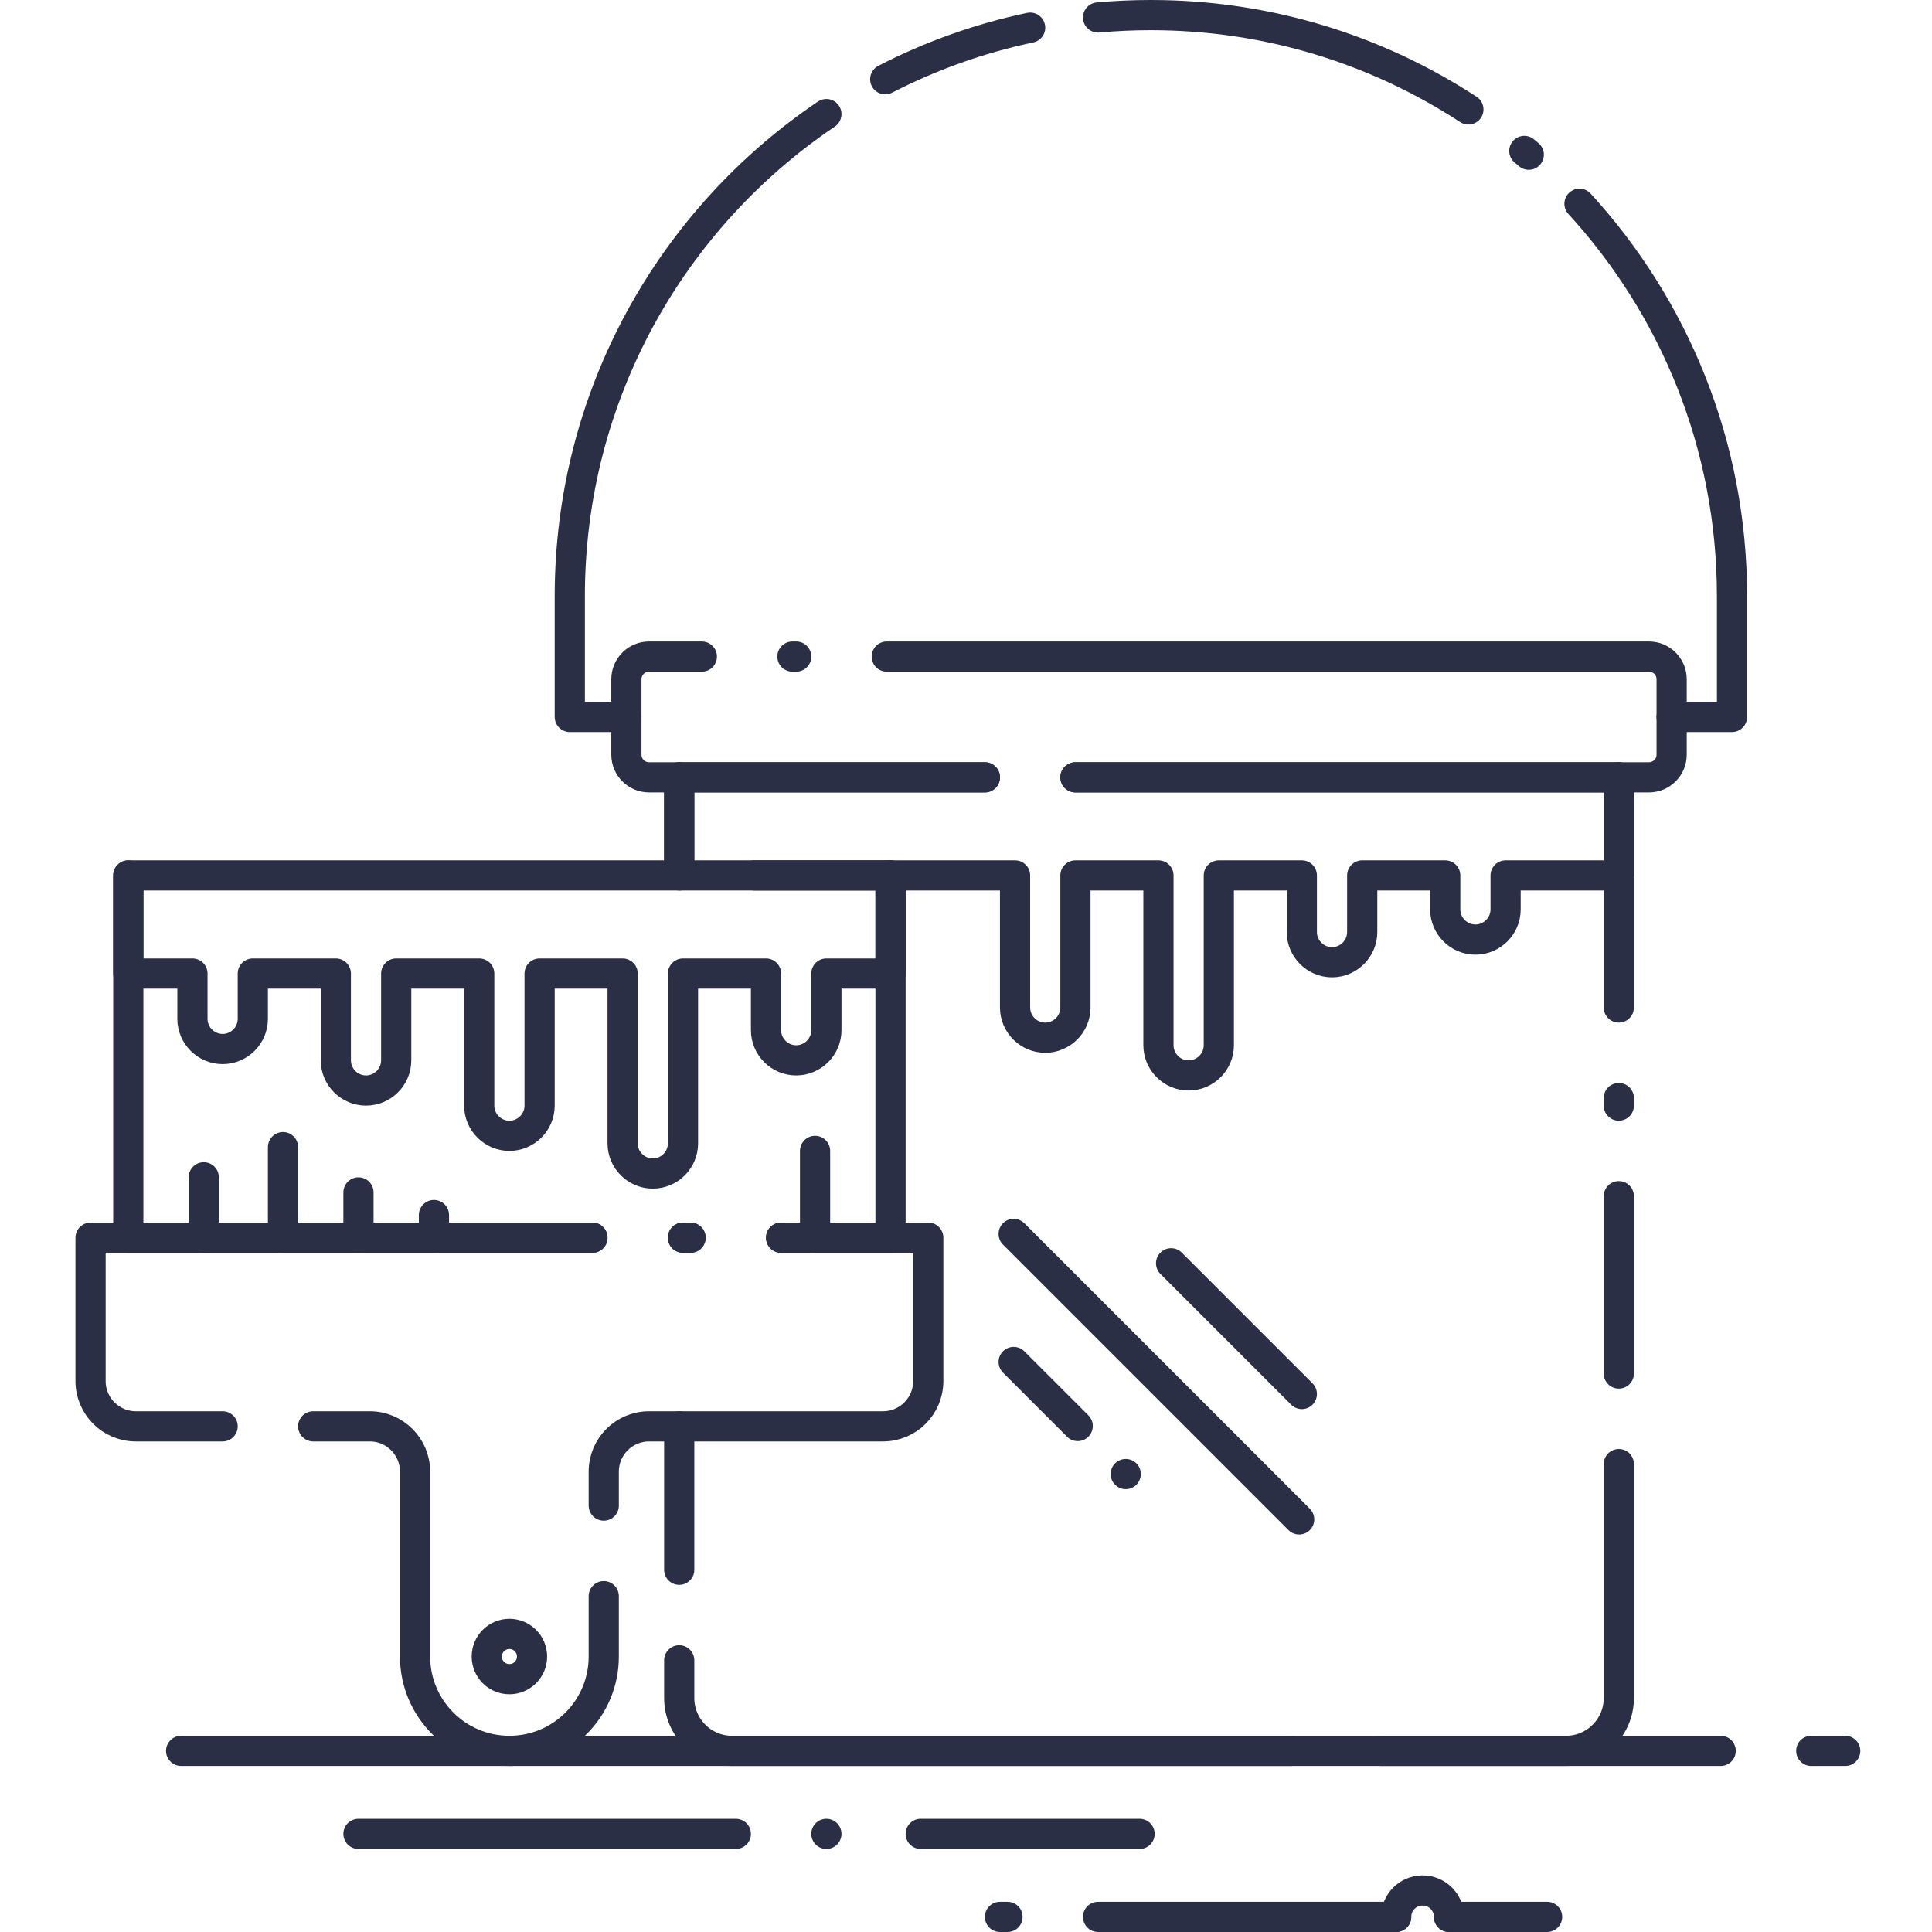 <?xml version="1.0" encoding="utf-8"?>
<!-- Generator: Adobe Illustrator 19.0.1, SVG Export Plug-In . SVG Version: 6.00 Build 0)  -->
<svg version="1.1" id="paint_and_brush" xmlns="http://www.w3.org/2000/svg" xmlns:xlink="http://www.w3.org/1999/xlink" x="0px"
	 y="0px" viewBox="0 0 512 512" style="enable-background:new 0 0 512 512;" xml:space="preserve">
<style type="text/css">
	.st0{fill:none;stroke:#2a2f46;stroke-width:8;stroke-linecap:round;stroke-miterlimit:10;}
	.st1{fill:none;stroke:#2a2f46;stroke-width:8;stroke-linecap:round;stroke-linejoin:round;stroke-miterlimit:10;}
</style>
<g id="bottom_lines_1_">
	<line class="st0" x1="342" y1="464" x2="48" y2="464"/>
	<line class="st0" x1="456" y1="464" x2="366" y2="464"/>
	<line class="st0" x1="489" y1="464" x2="480" y2="464"/>
	<line class="st0" x1="95" y1="486" x2="195" y2="486"/>
	<line class="st0" x1="219" y1="486" x2="219" y2="486"/>
	<line class="st0" x1="244" y1="486" x2="302" y2="486"/>
	<line class="st0" x1="291" y1="508" x2="370" y2="508"/>
	<line class="st0" x1="384" y1="508" x2="410" y2="508"/>
	<path class="st0" d="M370,508c0-3.87,3.13-7,7-7s7,3.13,7,7"/>
	<line class="st0" x1="267" y1="508" x2="265" y2="508"/>
</g>
<g id="paint_2_">
	<g id="diagonal_lines_1_">
		<line class="st0" x1="268.63" y1="327" x2="344.29" y2="402.66"/>
		<line class="st0" x1="310.35" y1="334.78" x2="345" y2="369.43"/>
		<line class="st0" x1="268.63" y1="360.94" x2="285.6" y2="377.91"/>
		<line class="st0" x1="298.33" y1="390.64" x2="298.33" y2="390.64"/>
	</g>
	<path id="paint_drops" class="st1" d="M180,206v26h89v35c0,4.4,3.6,8,8,8s8-3.6,8-8v-35h22v45c0,4.4,3.6,8,8,8s8-3.6,8-8v-45h22v15
		c0,4.4,3.6,8,8,8s8-3.6,8-8v-15h22v9c0,4.4,3.6,8,8,8s8-3.6,8-8v-9h30v-26"/>
	<g id="border_pain_box">
		<line class="st1" x1="180" y1="378" x2="180" y2="416"/>
		<polyline class="st1" points="261,206 180,206 180,232 		"/>
		<polyline class="st1" points="429,267 429,206 285,206 		"/>
		<line class="st1" x1="429" y1="293" x2="429" y2="291"/>
		<line class="st1" x1="429" y1="364" x2="429" y2="317"/>
		<path class="st1" d="M180,440v10c0,7.73,6.27,14,14,14h221c7.73,0,14-6.27,14-14v-62"/>
	</g>
	<g id="border_box_top">
		<path class="st1" d="M186,174h-14c-3.31,0-6,2.69-6,6v20c0,3.31,2.69,6,6,6h89"/>
		<line class="st1" x1="211" y1="174" x2="210" y2="174"/>
		<path class="st1" d="M285,206h152c3.31,0,6-2.69,6-6v-20c0-3.31-2.69-6-6-6H235"/>
	</g>
	<g id="grip_2_">
		<path id="grip_7_" class="st1" d="M418.58,54C443.68,81.4,459,117.91,459,158v32h-16"/>
		<path id="grip_5_" class="st1" d="M403.96,40c0.4,0.33,0.79,0.67,1.18,1"/>
		<path id="grip_4_" class="st1" d="M291,4.63C295.61,4.21,300.28,4,305,4h0c31.05,0,59.95,9.19,84.14,25"/>
		<path id="grip_1_" class="st1" d="M234.59,21c11.97-6.17,24.86-10.81,38.41-13.67"/>
		<path id="grip_3_" class="st1" d="M166,190h-15v-32c0-53.2,26.98-100.1,68-127.77"/>
	</g>
</g>
<g id="brush">
	<path id="paint_drops_1_" class="st1" d="M34,232v26h17v12c0,4.4,3.6,8,8,8s8-3.6,8-8v-12h22v23c0,4.4,3.6,8,8,8s8-3.6,8-8v-23h22
		v35c0,4.4,3.6,8,8,8s8-3.6,8-8v-35h22v45c0,4.4,3.6,8,8,8s8-3.6,8-8v-45h22v15c0,4.4,3.6,8,8,8s8-3.6,8-8v-15h17v-26"/>
	<g id="border_brush">
		<line class="st1" x1="183" y1="328" x2="181" y2="328"/>
		<polyline class="st1" points="200,232 236,232 236,328 207,328 		"/>
		<polyline class="st1" points="179,232 34,232 34,328 157,328 		"/>
	</g>
	<path id="border_lever" class="st1" d="M157,328H24v38c0,6.63,5.37,12,12,12h23 M183,328h-2 M160,399v-9c0-6.63,5.37-12,12-12h62
		c6.63,0,12-5.37,12-12v-38h-39 M83,378h15c6.63,0,12,5.37,12,12v49c0,13.81,11.19,25,25,25h0c13.81,0,25-11.19,25-25v-16 M135,445
		c-3.31,0-6-2.69-6-6c0-3.31,2.69-6,6-6s6,2.69,6,6C141,442.31,138.31,445,135,445z"/>
	<g id="vertical_line">
		<line class="st1" x1="54" y1="328" x2="54" y2="312"/>
		<line class="st1" x1="75" y1="328" x2="75" y2="304"/>
		<line class="st1" x1="95" y1="328" x2="95" y2="316"/>
		<line class="st1" x1="115" y1="328" x2="115" y2="322"/>
		<line class="st1" x1="216" y1="328" x2="216" y2="305"/>
	</g>
</g>
</svg>
